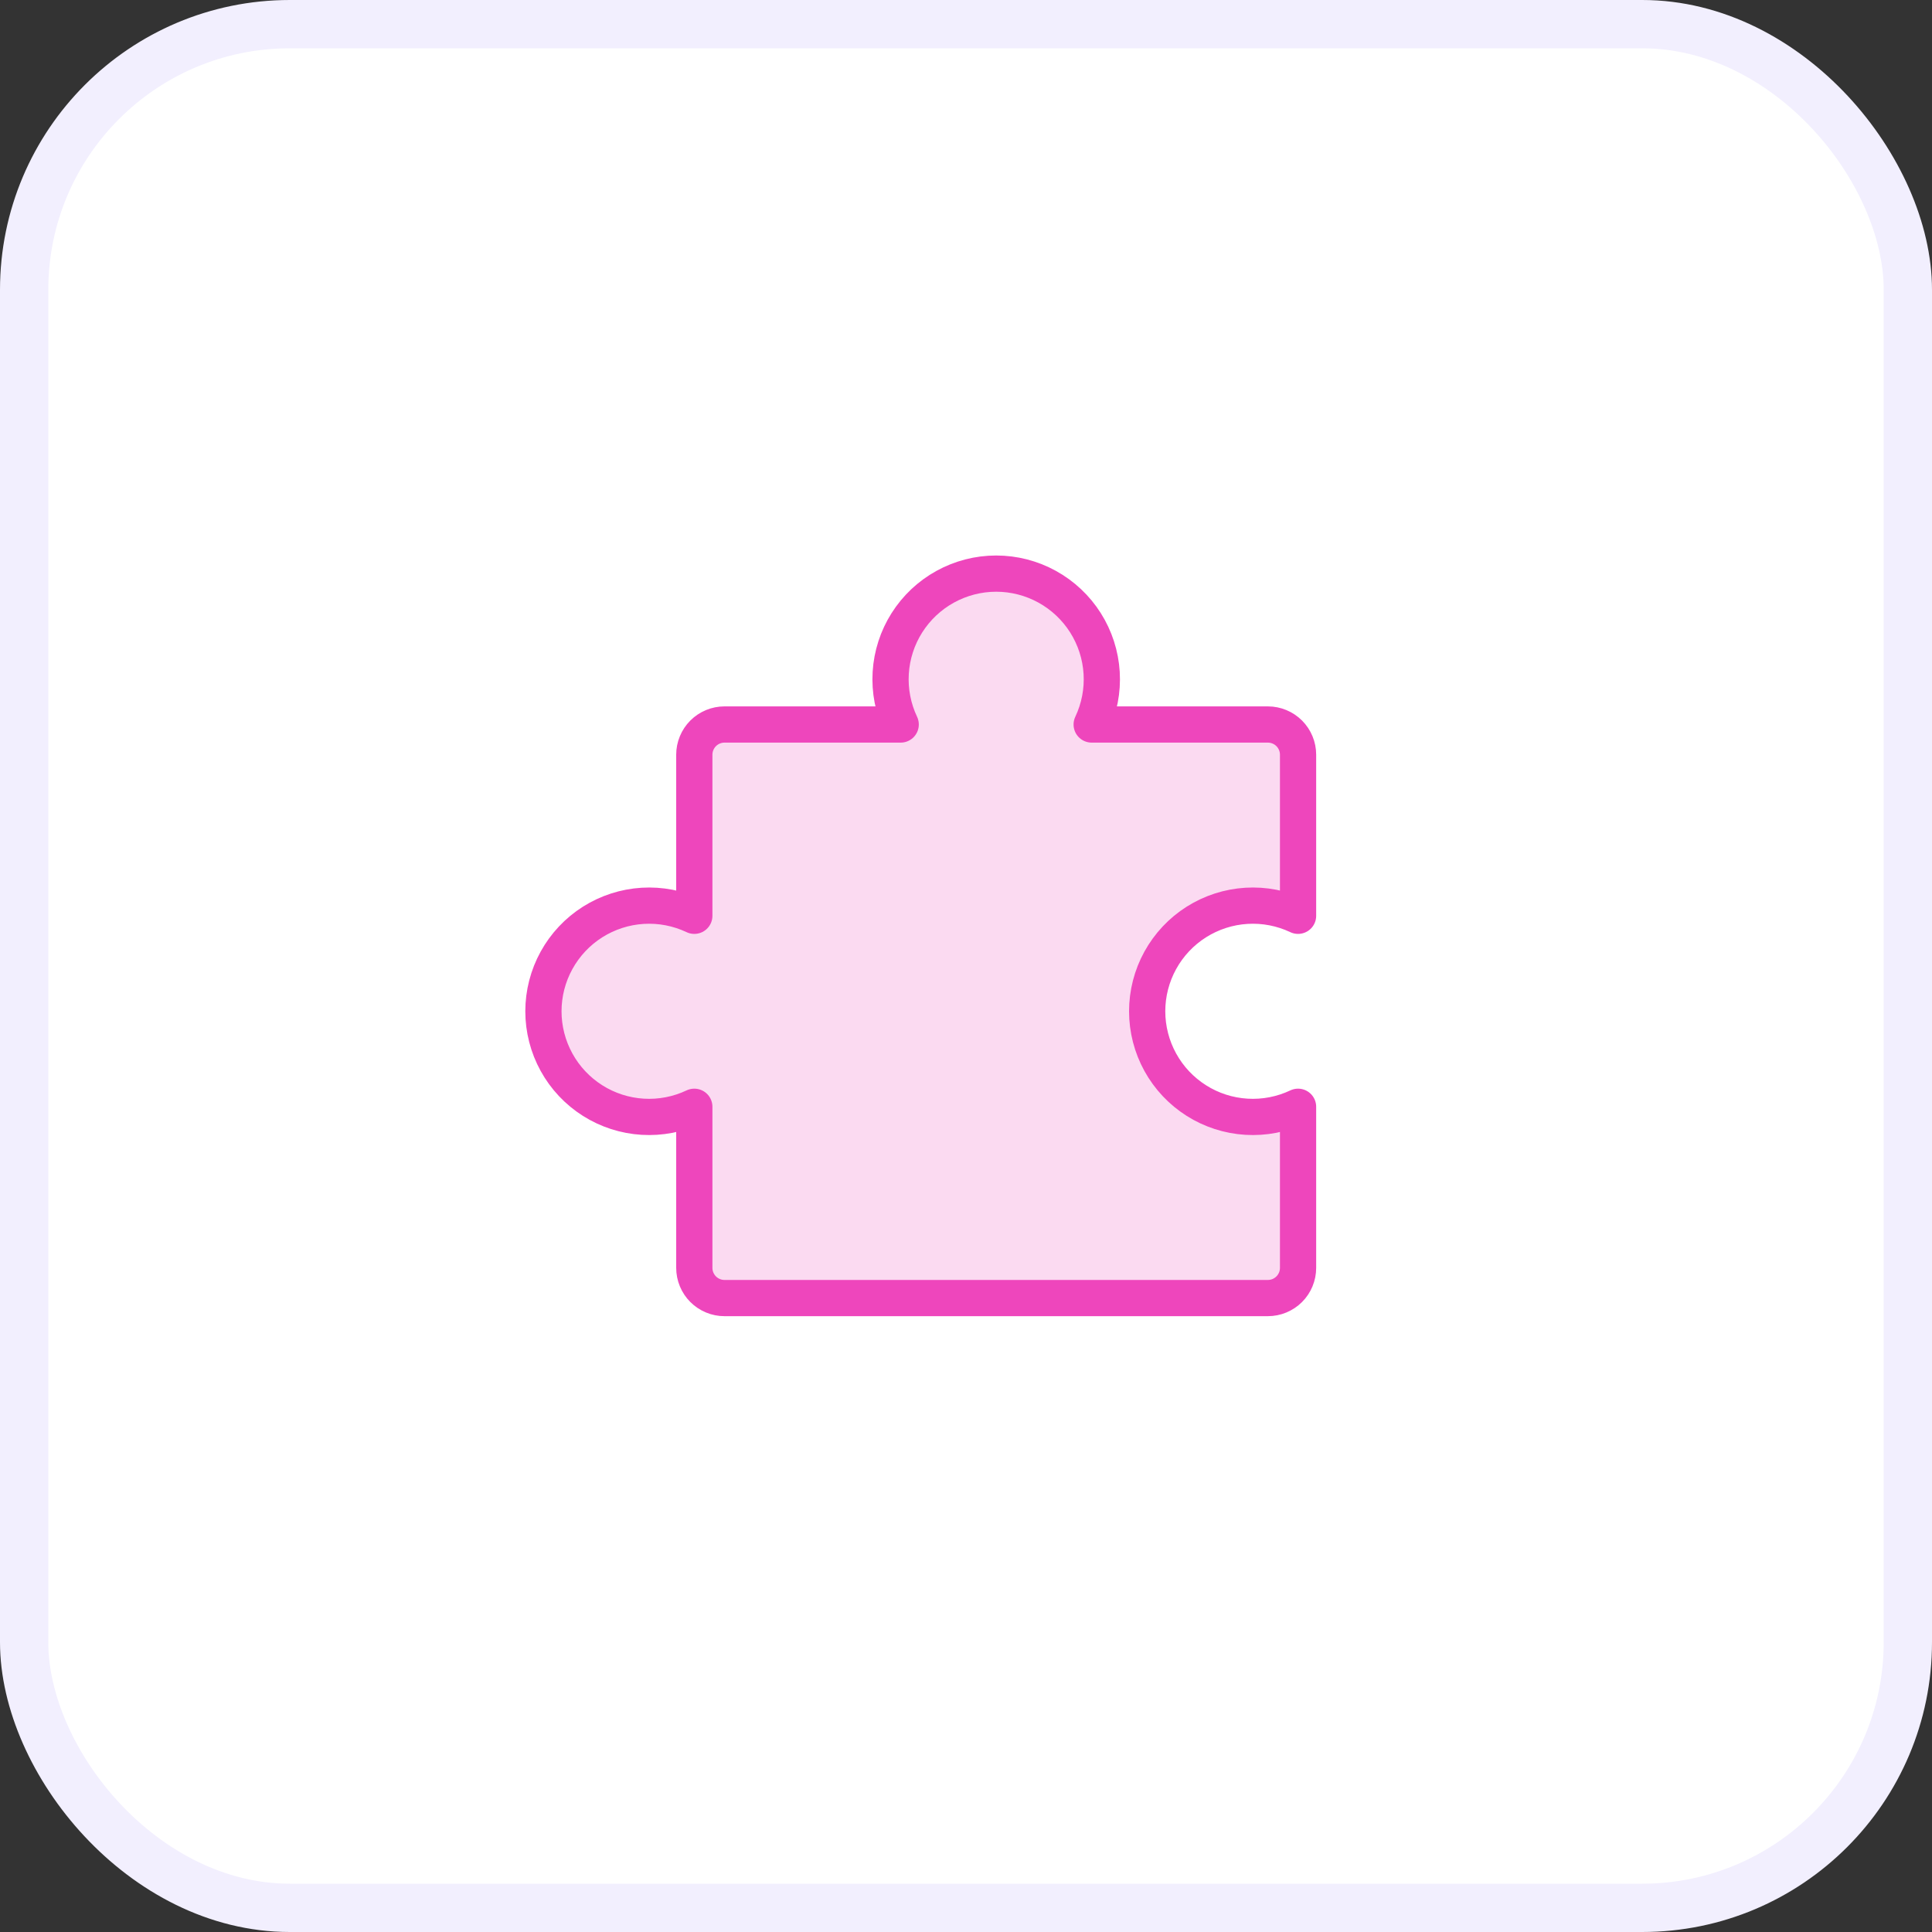 <svg width="80" height="80" viewBox="0 0 80 80" fill="none" xmlns="http://www.w3.org/2000/svg">
    <rect x="0" y="0" width="80" height="80" fill="#333333" stroke="none"/>
    <rect x="1" y="1" width="78" height="78" rx="11" fill="white"/>
    <path opacity="0.2" d="M30 53.75C29.836 53.75 29.673 53.718 29.522 53.655C29.37 53.592 29.232 53.5 29.116 53.384C29 53.268 28.908 53.13 28.845 52.978C28.782 52.827 28.75 52.664 28.75 52.5L28.75 45.829C28.083 46.145 27.347 46.287 26.611 46.242C25.874 46.197 25.161 45.967 24.538 45.572C23.914 45.177 23.401 44.632 23.045 43.985C22.689 43.339 22.502 42.613 22.502 41.875C22.502 41.137 22.689 40.411 23.045 39.765C23.401 39.119 23.914 38.573 24.538 38.178C25.161 37.784 25.874 37.553 26.611 37.508C27.347 37.463 28.083 37.605 28.75 37.921L28.75 31.25C28.75 31.086 28.782 30.923 28.845 30.772C28.908 30.62 29 30.482 29.116 30.366C29.232 30.25 29.37 30.158 29.522 30.095C29.673 30.032 29.836 30 30 30L37.296 30C36.98 29.333 36.838 28.597 36.883 27.861C36.928 27.124 37.158 26.411 37.553 25.788C37.948 25.164 38.493 24.651 39.14 24.295C39.786 23.939 40.512 23.752 41.25 23.752C41.988 23.752 42.714 23.939 43.36 24.295C44.006 24.651 44.552 25.164 44.947 25.788C45.341 26.411 45.572 27.124 45.617 27.861C45.662 28.597 45.52 29.333 45.204 30L52.5 30C52.831 30 53.149 30.132 53.384 30.366C53.618 30.601 53.75 30.919 53.75 31.25L53.75 37.921C53.083 37.605 52.347 37.463 51.611 37.508C50.874 37.553 50.161 37.784 49.538 38.178C48.914 38.573 48.401 39.119 48.045 39.765C47.689 40.411 47.502 41.137 47.502 41.875C47.502 42.613 47.689 43.339 48.045 43.985C48.401 44.632 48.914 45.177 49.538 45.572C50.161 45.967 50.874 46.197 51.611 46.242C52.347 46.287 53.083 46.145 53.75 45.829L53.75 52.5C53.75 52.832 53.618 53.15 53.384 53.384C53.149 53.618 52.831 53.75 52.5 53.75L30 53.75Z" fill="#EE46BC"/>
    <path d="M30 53.75C29.836 53.75 29.673 53.718 29.522 53.655C29.37 53.592 29.232 53.5 29.116 53.384C29 53.268 28.908 53.13 28.845 52.978C28.782 52.827 28.75 52.664 28.75 52.5L28.75 45.829C28.083 46.145 27.347 46.287 26.611 46.242C25.874 46.197 25.161 45.967 24.538 45.572C23.914 45.177 23.401 44.632 23.045 43.985C22.689 43.339 22.502 42.613 22.502 41.875C22.502 41.137 22.689 40.411 23.045 39.765C23.401 39.119 23.914 38.573 24.538 38.178C25.161 37.784 25.874 37.553 26.611 37.508C27.347 37.463 28.083 37.605 28.75 37.921L28.75 31.25C28.75 31.086 28.782 30.923 28.845 30.772C28.908 30.62 29 30.482 29.116 30.366C29.232 30.25 29.37 30.158 29.522 30.095C29.673 30.032 29.836 30 30 30L37.296 30C36.98 29.333 36.838 28.597 36.883 27.861C36.928 27.124 37.158 26.411 37.553 25.788C37.948 25.164 38.493 24.651 39.14 24.295C39.786 23.939 40.512 23.752 41.25 23.752C41.988 23.752 42.714 23.939 43.36 24.295C44.006 24.651 44.552 25.164 44.947 25.788C45.341 26.411 45.572 27.124 45.617 27.861C45.662 28.597 45.52 29.333 45.204 30L52.5 30C52.831 30 53.149 30.132 53.384 30.366C53.618 30.601 53.75 30.919 53.75 31.25L53.75 37.921C53.083 37.605 52.347 37.463 51.611 37.508C50.874 37.553 50.161 37.784 49.538 38.178C48.914 38.573 48.401 39.119 48.045 39.765C47.689 40.411 47.502 41.137 47.502 41.875C47.502 42.613 47.689 43.339 48.045 43.985C48.401 44.632 48.914 45.177 49.538 45.572C50.161 45.967 50.874 46.197 51.611 46.242C52.347 46.287 53.083 46.145 53.75 45.829L53.75 52.5C53.75 52.832 53.618 53.15 53.384 53.384C53.149 53.618 52.831 53.75 52.5 53.75L30 53.75Z" stroke="#EE46BC" stroke-width="1.5" stroke-linecap="round" stroke-linejoin="round"/>
    <rect x="1" y="1" width="78" height="78" rx="11" stroke="#F2EFFE" stroke-width="2"/>
</svg>
